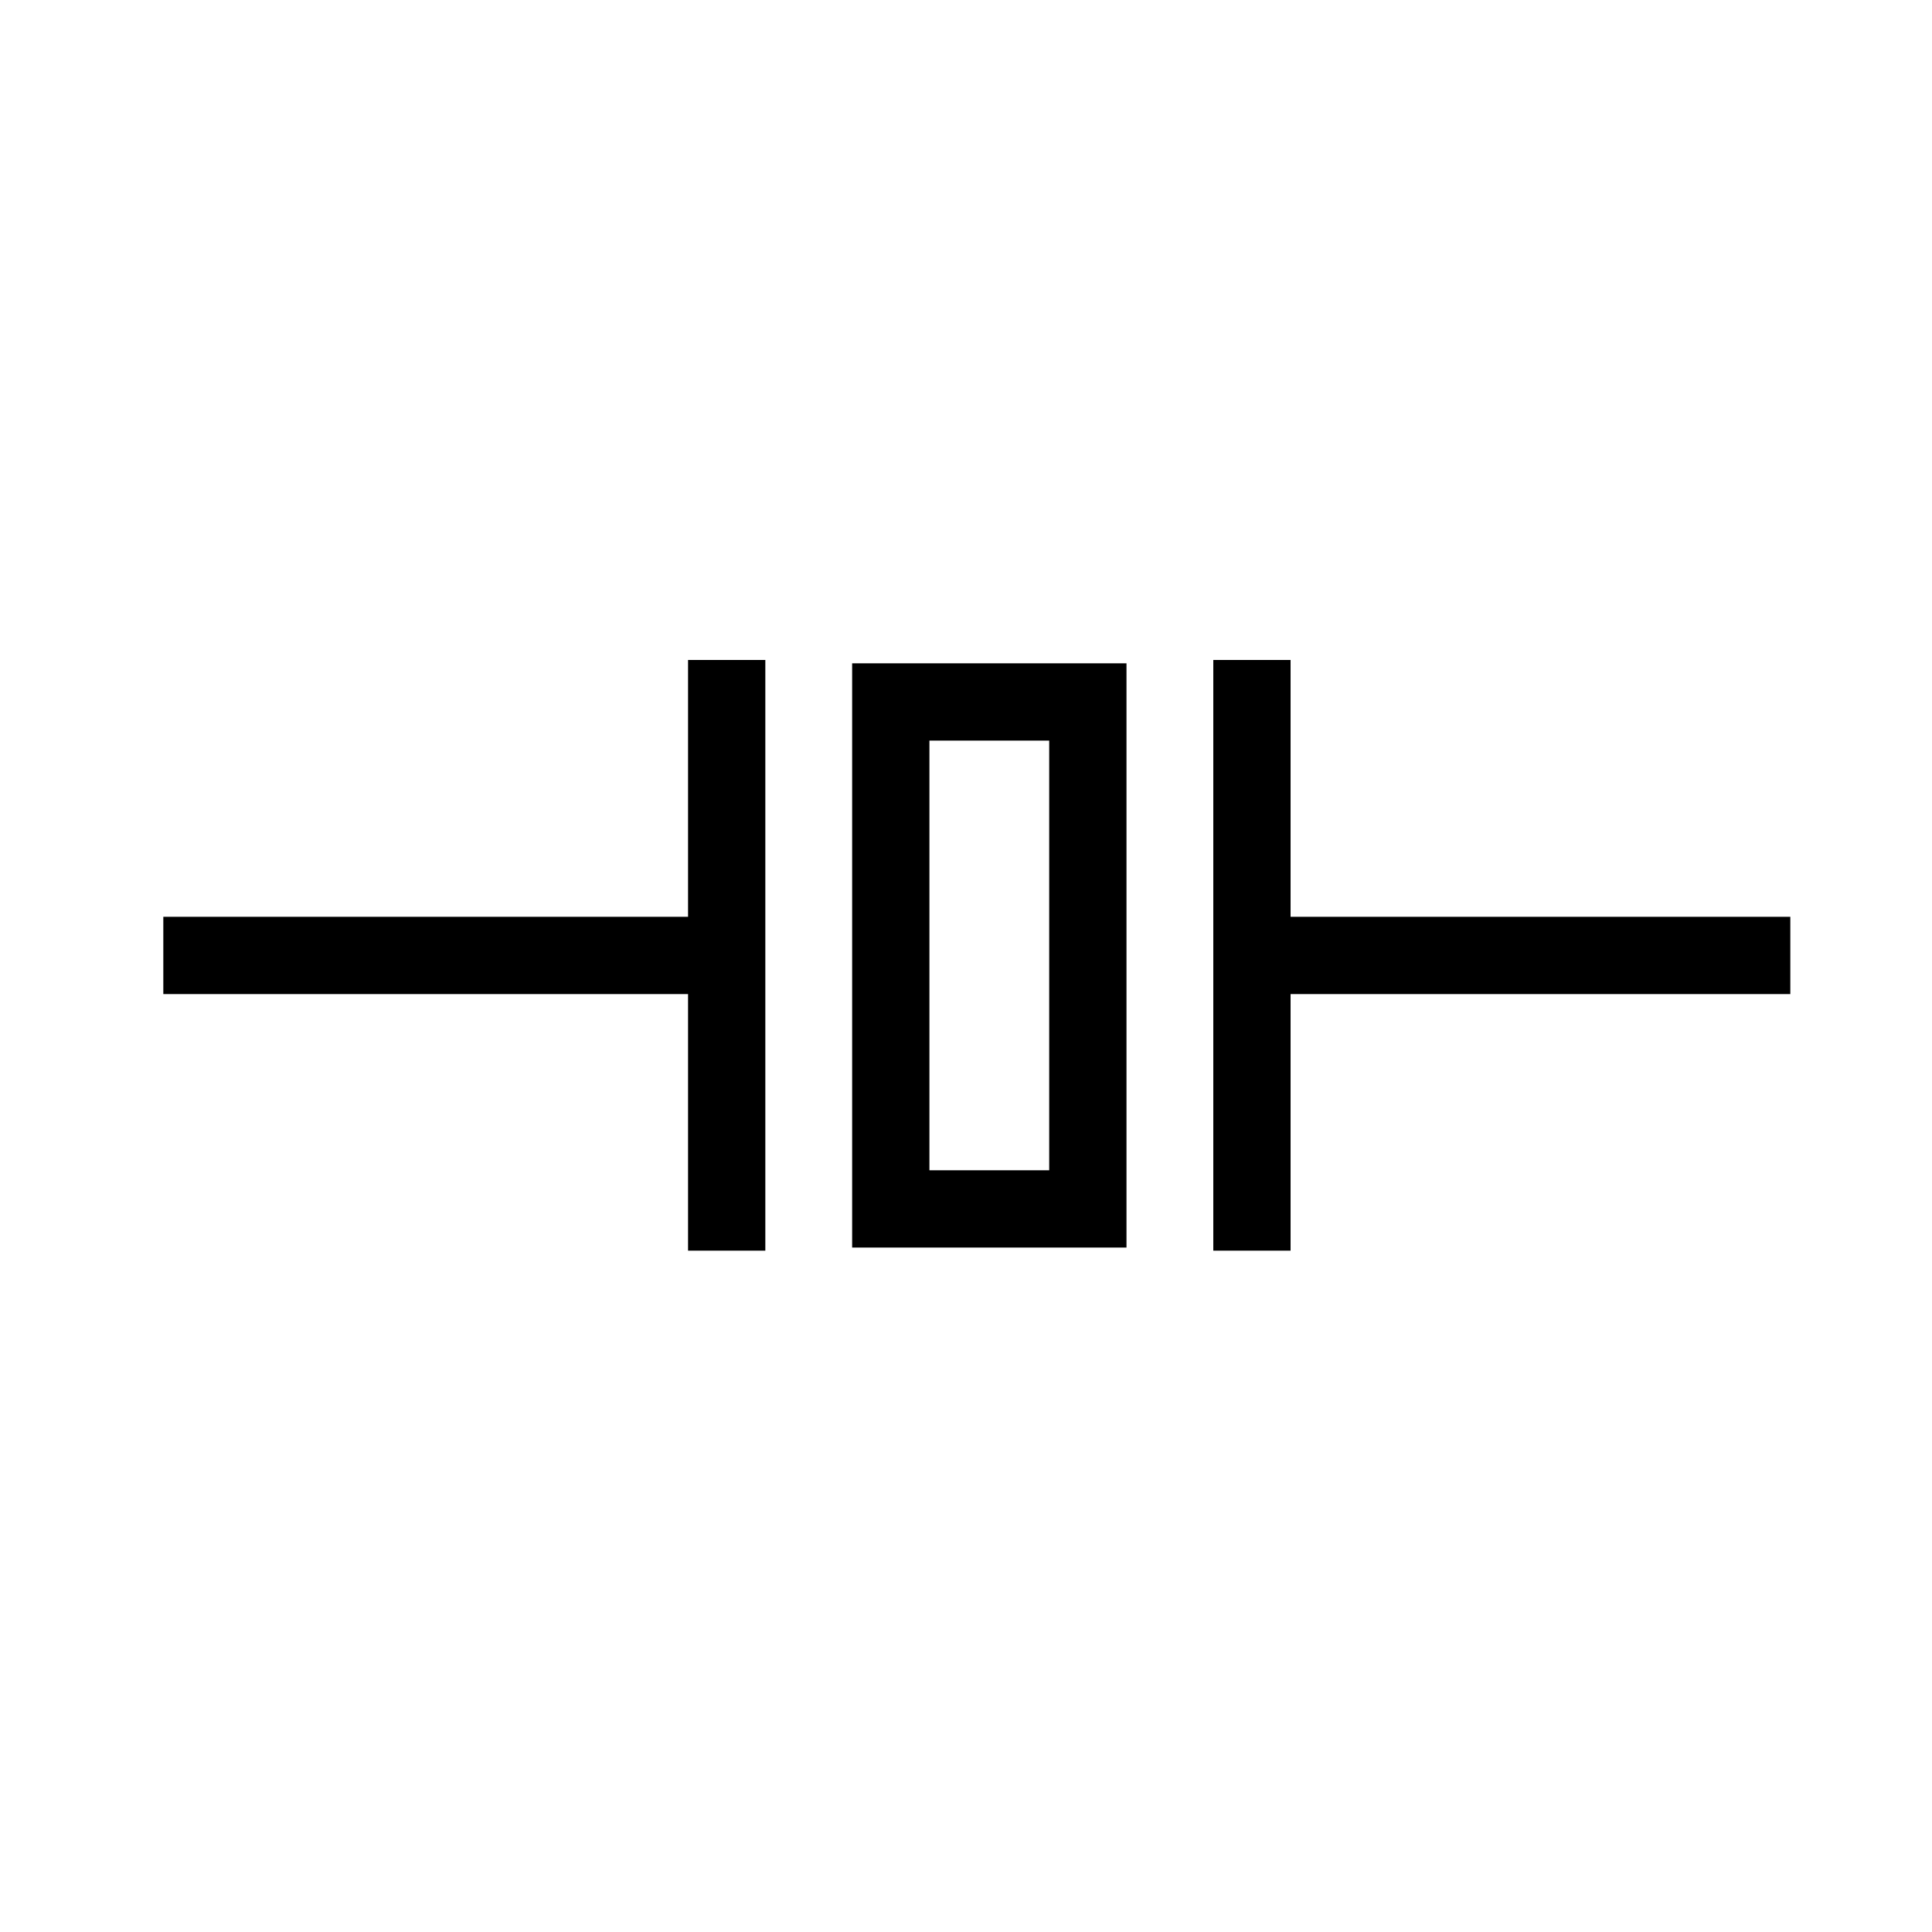<?xml version="1.0" encoding="UTF-8"?>
<svg id="Layer_1" xmlns="http://www.w3.org/2000/svg" version="1.1" viewBox="0 0 75 75">
  <!-- Generator: Adobe Illustrator 29.5.1, SVG Export Plug-In . SVG Version: 2.1.0 Build 141)  -->
  <defs>
    <style>
      .st0 {
        stroke-linejoin: round;
      }

      .st0, .st1 {
        fill: none;
        stroke: #000;
        stroke-width: 3px;
      }

      .st1 {
        stroke-miterlimit: 11.34;
      }
    </style>
  </defs>
  <g id="g5055">
    <path id="path5040" class="st1" d="M6.34,37.09h21.86"/>
    <path id="path5042" class="st1" d="M28.21,25.62v22.93"/>
    <path id="path5044-9" class="st0" d="M48.6,25.62v22.93"/>
    <path id="path5046" class="st0" d="M48.6,37.09h20.9"/>
    <path id="path5048" class="st1" d="M34.58,27.25v19.68h7.65v-19.68h-7.65Z"/>
  </g>
</svg>